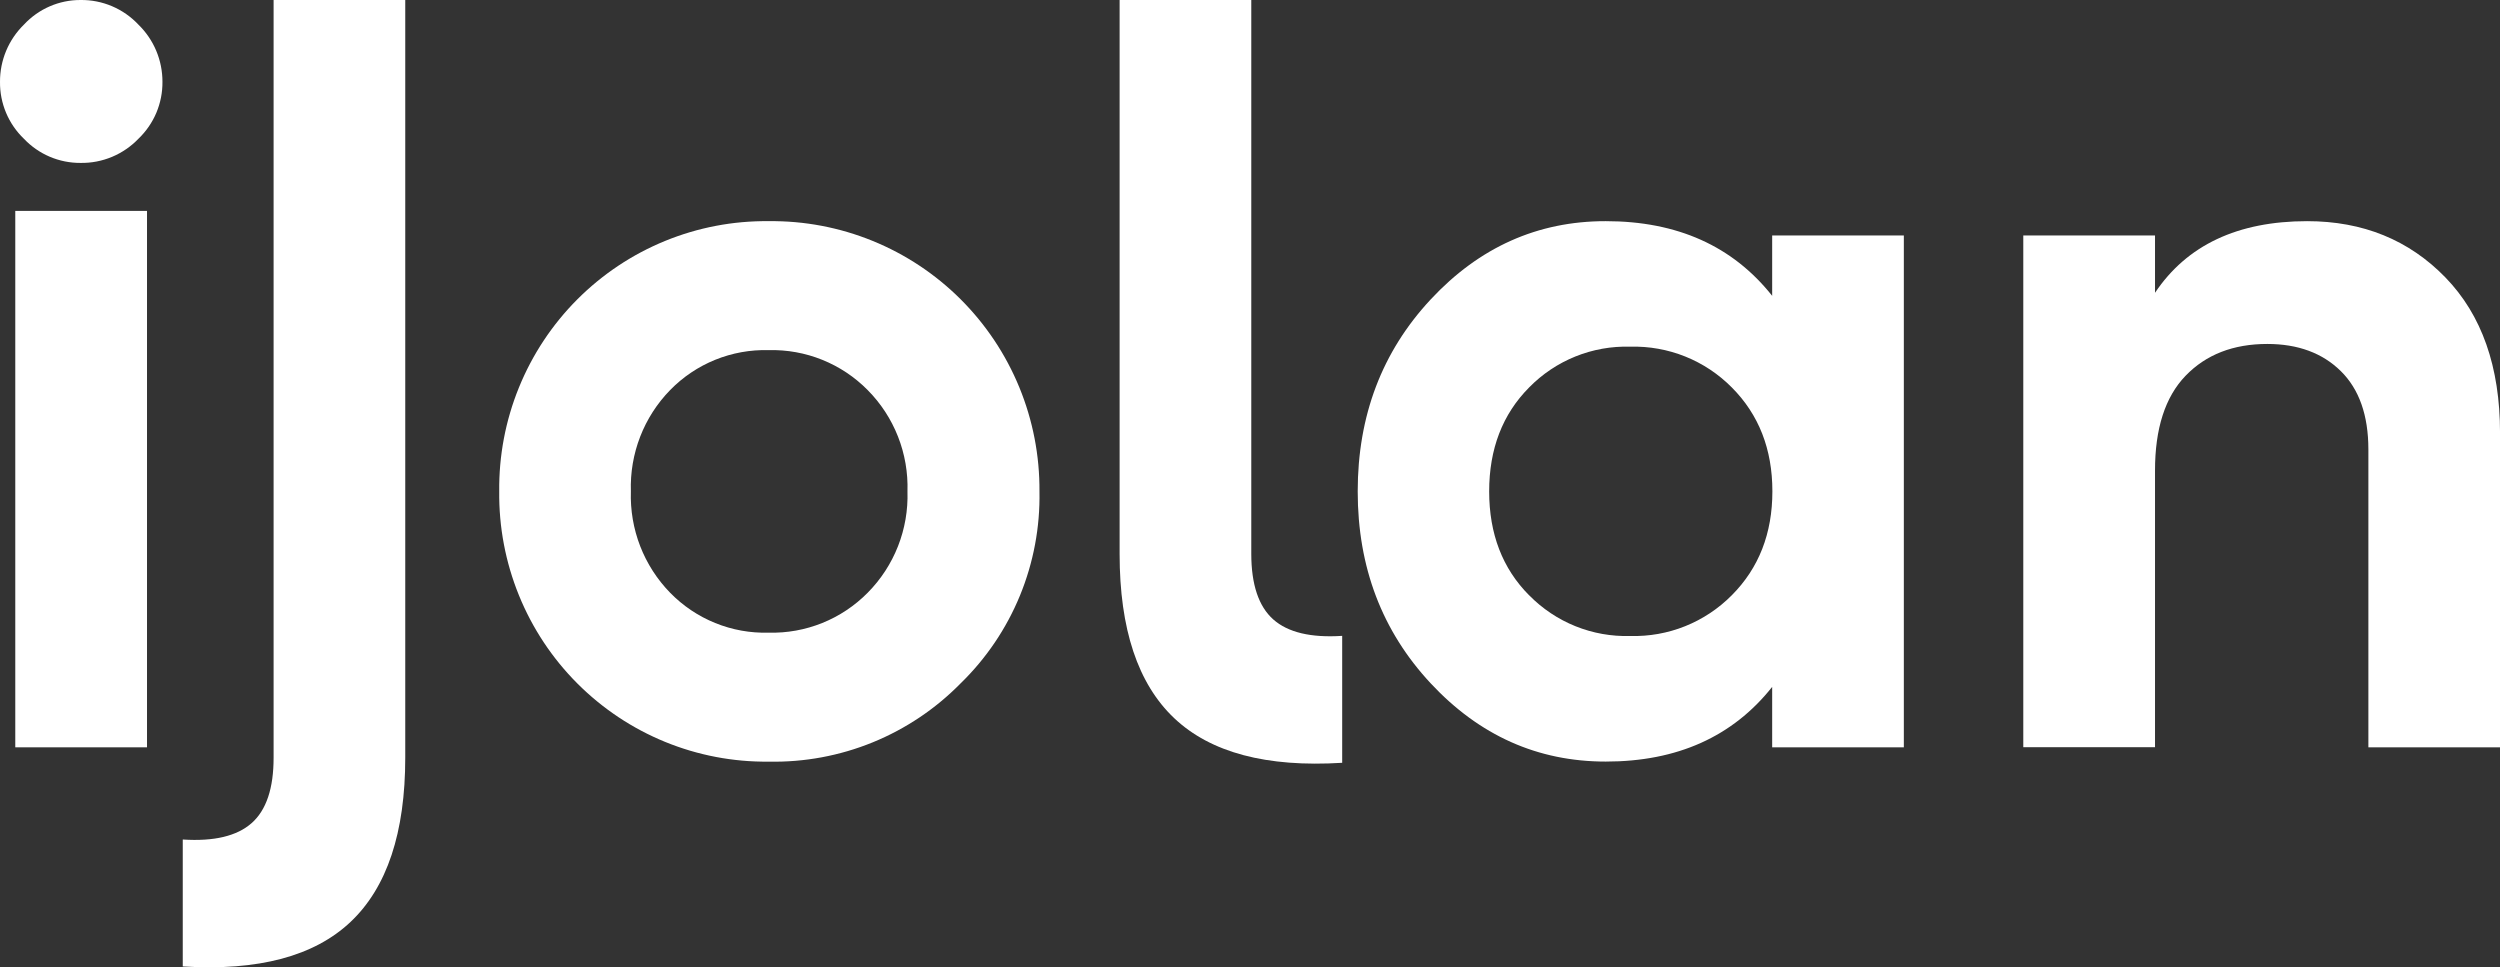 <svg width="168" height="65" viewBox="0 0 168 65" fill="none" xmlns="http://www.w3.org/2000/svg">
<rect x="0" y="0" width="168" height="65" fill="#333333" stroke="none"/>
<g clip-path="url(#clip0_5043_17947)">
<path d="M5.418 10.948C4.707 10.953 4.002 10.812 3.347 10.534C2.692 10.255 2.101 9.845 1.611 9.329C1.095 8.835 0.686 8.241 0.409 7.583C0.132 6.924 -0.007 6.216 0 5.502C-0.003 4.784 0.138 4.074 0.414 3.412C0.691 2.751 1.098 2.152 1.611 1.651C2.097 1.128 2.687 0.71 3.342 0.426C3.997 0.142 4.704 -0.003 5.418 0C6.143 -0.008 6.863 0.134 7.53 0.418C8.198 0.702 8.8 1.122 9.298 1.651C9.812 2.151 10.221 2.749 10.499 3.411C10.777 4.073 10.919 4.784 10.917 5.502C10.923 6.215 10.783 6.921 10.507 7.578C10.229 8.235 9.821 8.827 9.307 9.32C8.805 9.844 8.2 10.259 7.531 10.54C6.862 10.82 6.143 10.959 5.418 10.948Z" fill="white"/>
<path d="M9.879 14.173H1.027V50.22H9.879V14.173Z" fill="white"/>
<path d="M18.386 50.909V0H27.233V50.909C27.233 55.954 26.009 59.634 23.562 61.948C21.115 64.263 17.355 65.261 12.281 64.945V56.415C14.383 56.552 15.926 56.184 16.912 55.311C17.898 54.438 18.389 52.971 18.386 50.909Z" fill="white"/>
<path d="M64.552 45.923C62.873 47.633 60.863 48.981 58.645 49.886C56.428 50.79 54.05 51.231 51.657 51.183C49.271 51.209 46.904 50.758 44.695 49.855C42.486 48.952 40.479 47.615 38.792 45.923C37.105 44.232 35.772 42.219 34.872 40.004C33.971 37.788 33.521 35.415 33.548 33.022C33.521 30.63 33.971 28.256 34.872 26.041C35.772 23.826 37.105 21.813 38.792 20.121C40.479 18.43 42.486 17.093 44.695 16.19C46.904 15.287 49.271 14.835 51.657 14.862C54.047 14.834 56.418 15.283 58.633 16.185C60.848 17.086 62.861 18.421 64.555 20.112C66.249 21.803 67.591 23.816 68.5 26.032C69.409 28.249 69.869 30.625 69.852 33.022C69.898 35.422 69.451 37.806 68.54 40.025C67.628 42.245 66.271 44.252 64.552 45.923ZM45.034 39.833C45.893 40.713 46.925 41.406 48.063 41.867C49.203 42.329 50.424 42.55 51.652 42.515C52.885 42.547 54.112 42.326 55.256 41.865C56.401 41.404 57.439 40.712 58.307 39.833C59.192 38.941 59.886 37.876 60.346 36.705C60.806 35.534 61.023 34.281 60.982 33.022C61.023 31.764 60.806 30.511 60.346 29.34C59.886 28.168 59.192 27.104 58.307 26.212C57.439 25.333 56.401 24.641 55.256 24.18C54.112 23.718 52.885 23.497 51.652 23.529C50.424 23.495 49.203 23.716 48.063 24.177C46.925 24.639 45.893 25.331 45.034 26.212C44.158 27.109 43.473 28.176 43.019 29.346C42.566 30.517 42.354 31.767 42.395 33.022C42.354 34.277 42.566 35.528 43.019 36.699C43.473 37.869 44.158 38.935 45.034 39.833Z" fill="white"/>
<path d="M119.09 15.825H127.938V50.22H119.09V46.16C116.434 49.506 112.705 51.178 107.905 51.178C103.332 51.178 99.411 49.425 96.142 45.919C92.873 42.412 91.238 38.113 91.238 33.023C91.238 27.932 92.873 23.631 96.142 20.122C99.411 16.613 103.332 14.859 107.905 14.862C112.709 14.862 116.437 16.535 119.09 19.88V15.825ZM102.76 40.002C103.643 40.903 104.702 41.611 105.871 42.082C107.04 42.553 108.293 42.776 109.552 42.739C110.815 42.774 112.072 42.55 113.246 42.079C114.419 41.608 115.484 40.901 116.375 40.002C118.194 38.177 119.104 35.849 119.104 33.018C119.104 30.187 118.194 27.859 116.375 26.034C115.484 25.135 114.419 24.428 113.246 23.957C112.072 23.487 110.815 23.262 109.552 23.297C108.293 23.259 107.04 23.483 105.871 23.954C104.702 24.425 103.643 25.133 102.76 26.034C100.968 27.837 100.072 30.167 100.072 33.023C100.072 35.878 100.968 38.206 102.76 40.007V40.002Z" fill="white"/>
<path d="M155.038 14.862C158.786 14.862 161.884 16.123 164.331 18.644C166.778 21.165 168.002 24.65 168.002 29.099V50.22H159.155V30.203C159.155 27.91 158.537 26.156 157.303 24.939C156.069 23.723 154.422 23.114 152.363 23.114C150.077 23.114 148.247 23.826 146.873 25.249C145.499 26.673 144.814 28.801 144.817 31.636V50.211H135.965V15.825H144.817V19.675C146.964 16.47 150.371 14.865 155.038 14.862Z" fill="white"/>
<path d="M84.086 37.224V0H75.238V37.224C75.238 42.269 76.462 45.949 78.909 48.263C81.356 50.577 85.118 51.576 90.195 51.26V42.73C88.09 42.867 86.547 42.498 85.564 41.626C84.582 40.753 84.089 39.286 84.086 37.224Z" fill="white"/>
</g>
<defs>
<clipPath id="clip0_5043_17947">
<rect width="168" height="65" fill="white"/>
</clipPath>
</defs>
</svg>
